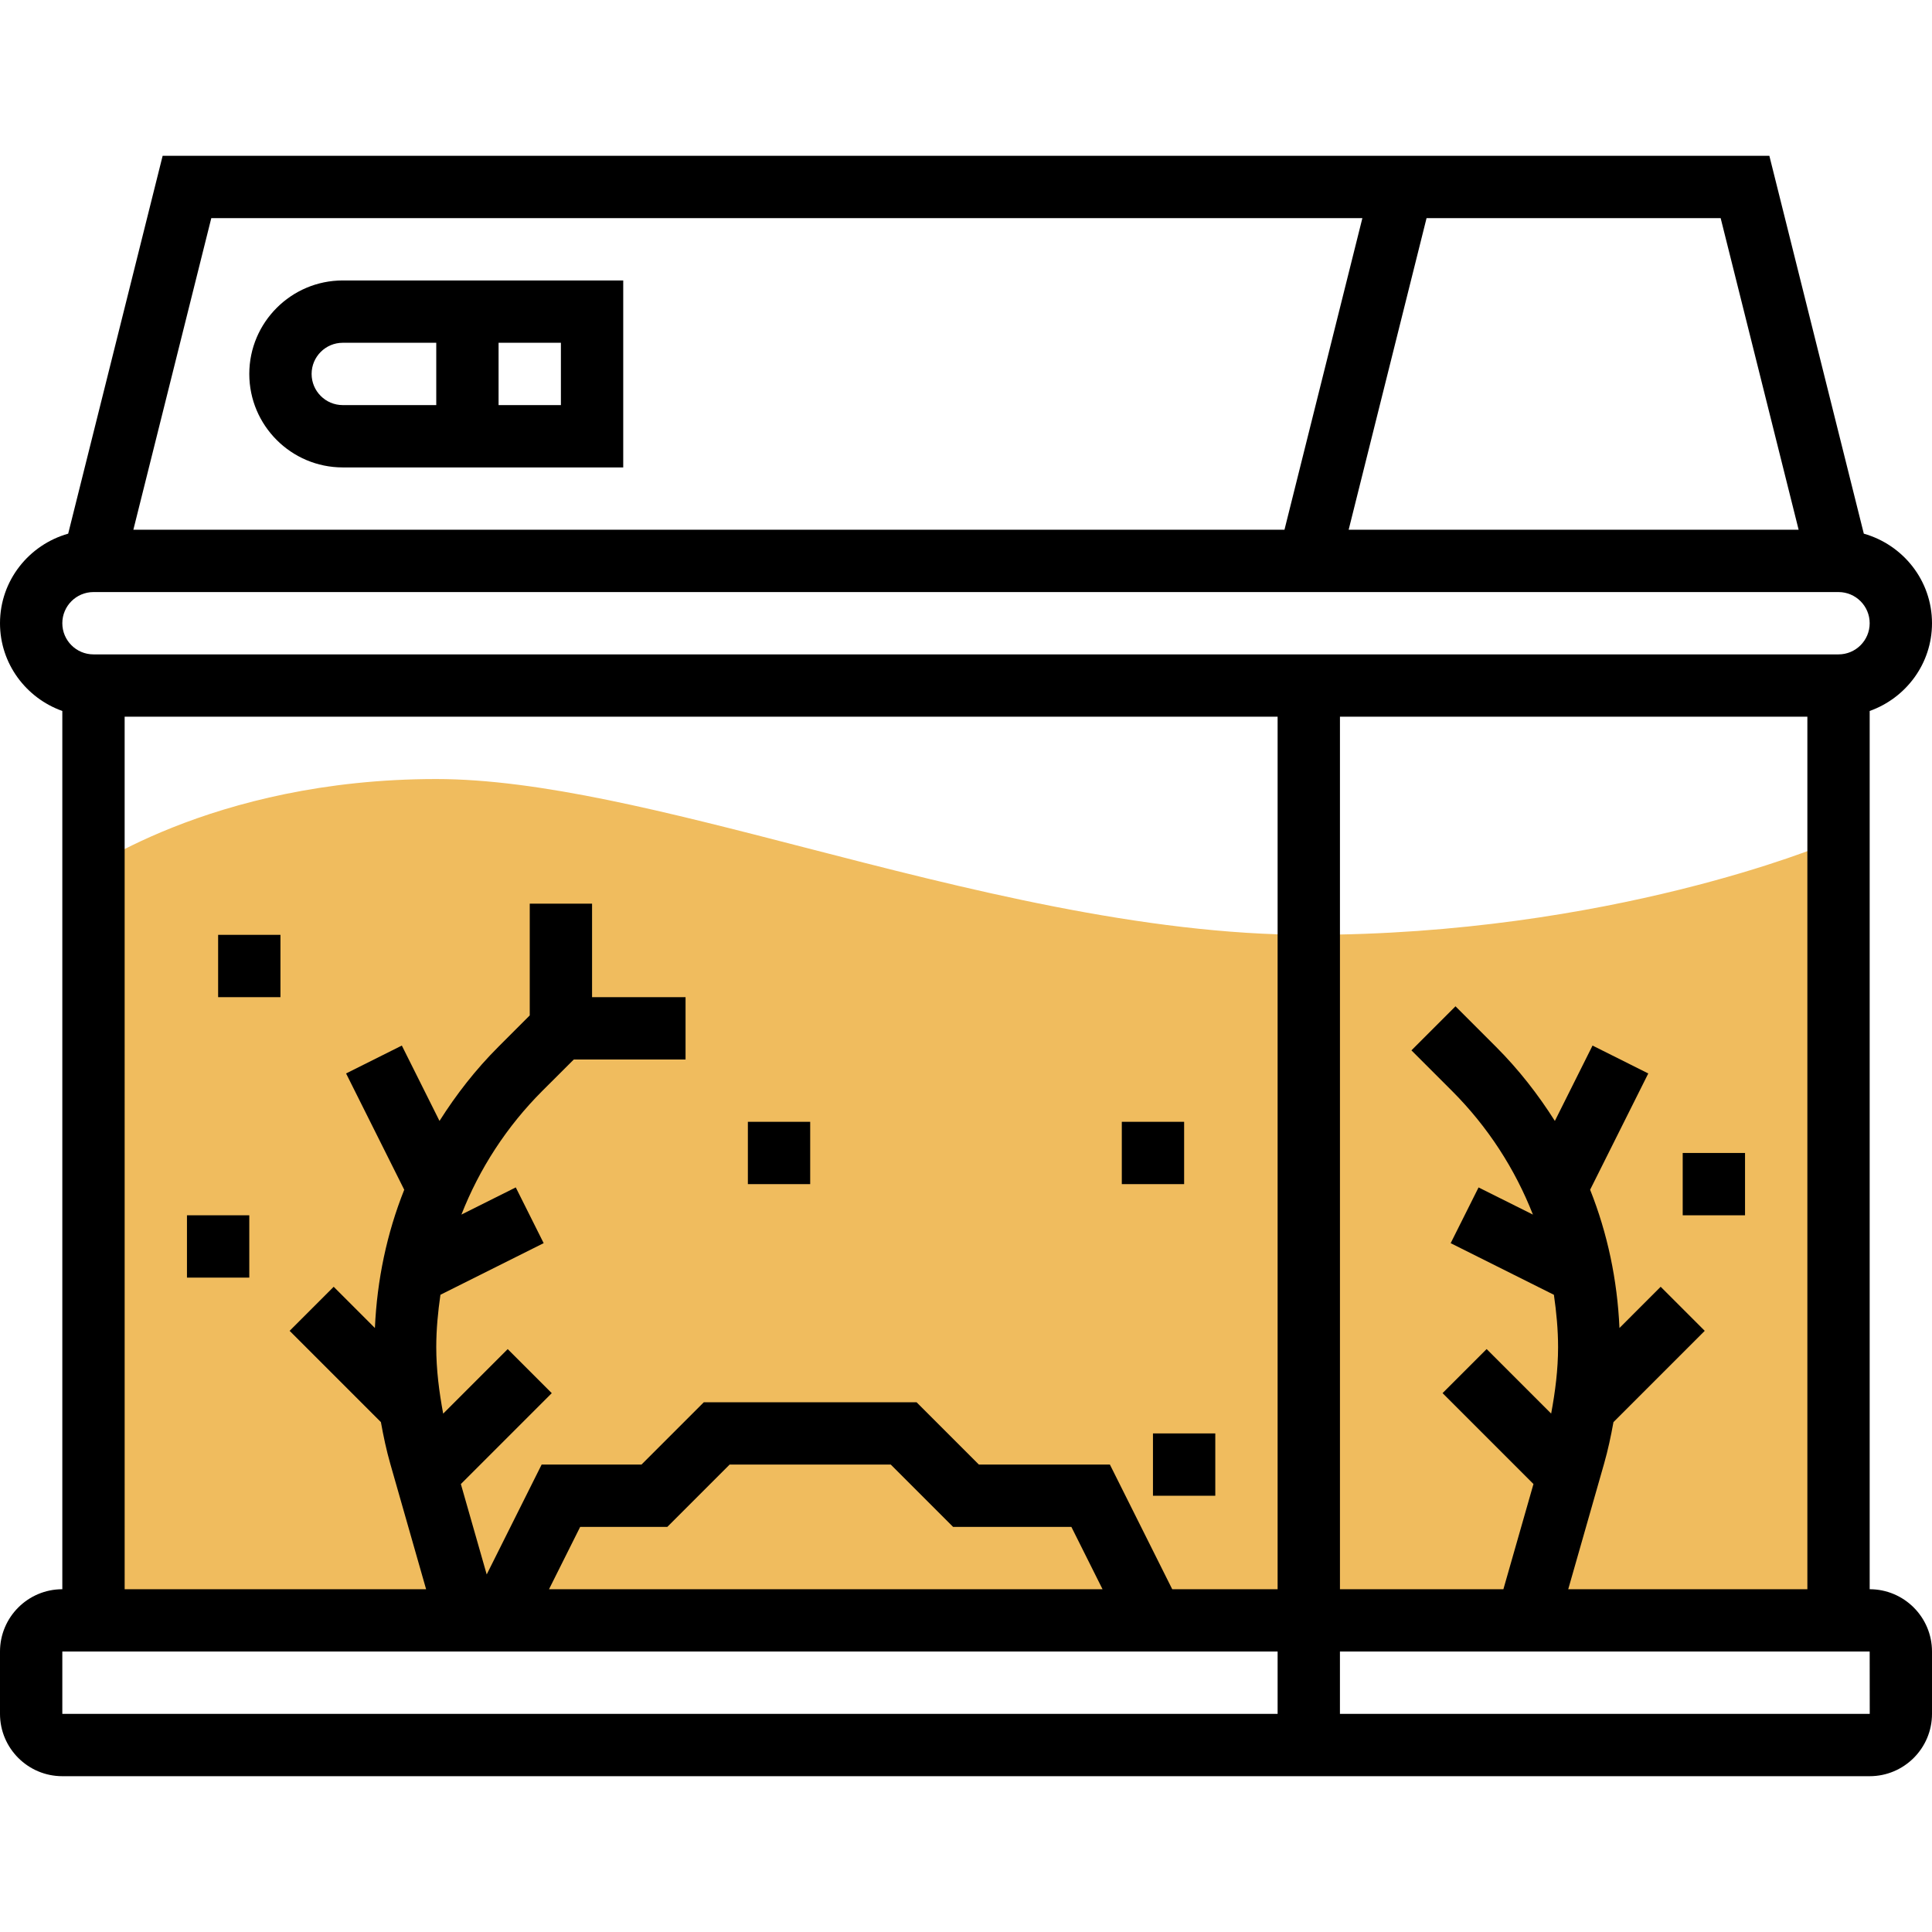 <svg height="496pt" viewBox="0 -40 496 496" width="496pt" xmlns="http://www.w3.org/2000/svg"><path d="m468.848 176.648c-.543.223-55.609 23.352-132.848 23.352-42.535 0-88.648-11.902-129.328-22.406-35.047-9.051-68.152-17.594-94.672-17.594-58 0-91.406 24.551-92.801 25.602l4.801 190.398h448zm0 0" fill="#f0bc5e"/><path d="m480 368v-225.473c9.289-3.312 16-12.113 16-22.527 0-10.969-7.441-20.145-17.504-22.992l-24.25-97.008h-412.492l-24.25 97.008c-10.062 2.848-17.504 12.023-17.504 22.992 0 10.414 6.711 19.215 16 22.527v225.473c-8.824 0-16 7.176-16 16v16c0 8.824 7.176 16 16 16h464c8.824 0 16-7.176 16-16v-16c0-8.824-7.176-16-16-16zm-77.391 0 9.191-32.184c1.008-3.527 1.773-7.113 2.422-10.719l23.434-23.434-11.312-11.312-10.582 10.586c-.547-12.328-3.066-24.297-7.531-35.496l14.93-29.855-14.312-7.16-9.672 19.352c-4.297-6.793-9.289-13.203-15.105-19.023l-10.406-10.41-11.312 11.312 10.41 10.406c9.199 9.203 16.168 20.008 20.781 31.762l-13.957-6.977-7.16 14.312 26.504 13.254c.637 4.426 1.07 8.898 1.07 13.441 0 5.746-.727 11.434-1.777 17.055l-16.566-16.566-11.312 11.312 23.336 23.336-7.719 27.008h-41.961v-224h120v224zm59.152-272h-115.523l20-80h75.504zm-407.516-80h295.516l-20 80h-295.523zm-30.246 96h448c4.414 0 8 3.586 8 8s-3.586 8-8 8h-448c-4.414 0-8-3.586-8-8s3.586-8 8-8zm8 32h296v224h-27.055l-16-32h-33.633l-16-16h-54.625l-16 16h-25.633l-14.102 28.207-6.633-23.207 23.336-23.336-11.312-11.312-16.566 16.57c-1.051-5.641-1.777-11.32-1.777-17.074 0-4.543.434-9.016 1.07-13.441l26.504-13.254-7.16-14.312-13.957 6.977c4.613-11.754 11.582-22.559 20.781-31.762l8.074-8.055h28.688v-16h-24v-24h-16v28.688l-8.062 8.066c-5.816 5.812-10.809 12.23-15.105 19.023l-9.672-19.352-14.312 7.16 14.93 29.855c-4.473 11.199-6.984 23.168-7.531 35.496l-10.582-10.586-11.312 11.312 23.434 23.434c.648 3.605 1.406 7.191 2.414 10.719l9.191 32.184h-77.391zm251.055 224h-142.109l8-16h22.367l16-16h41.375l16 16h30.367zm-267.055 16h312v16h-312zm328 16v-16h136l.016 16zm0 0"/><path d="m288 248h16v16h-16zm0 0"/><path d="m296 328h16v16h-16zm0 0"/><path d="m56 200h16v16h-16zm0 0"/><path d="m48 272h16v16h-16zm0 0"/><path d="m192 248h16v16h-16zm0 0"/><path d="m432 256h16v16h-16zm0 0"/><path d="m88 80h72v-48h-72c-13.23 0-24 10.77-24 24s10.77 24 24 24zm56-16h-16v-16h16zm-56-16h24v16h-24c-4.414 0-8-3.586-8-8s3.586-8 8-8zm0 0"/></svg>